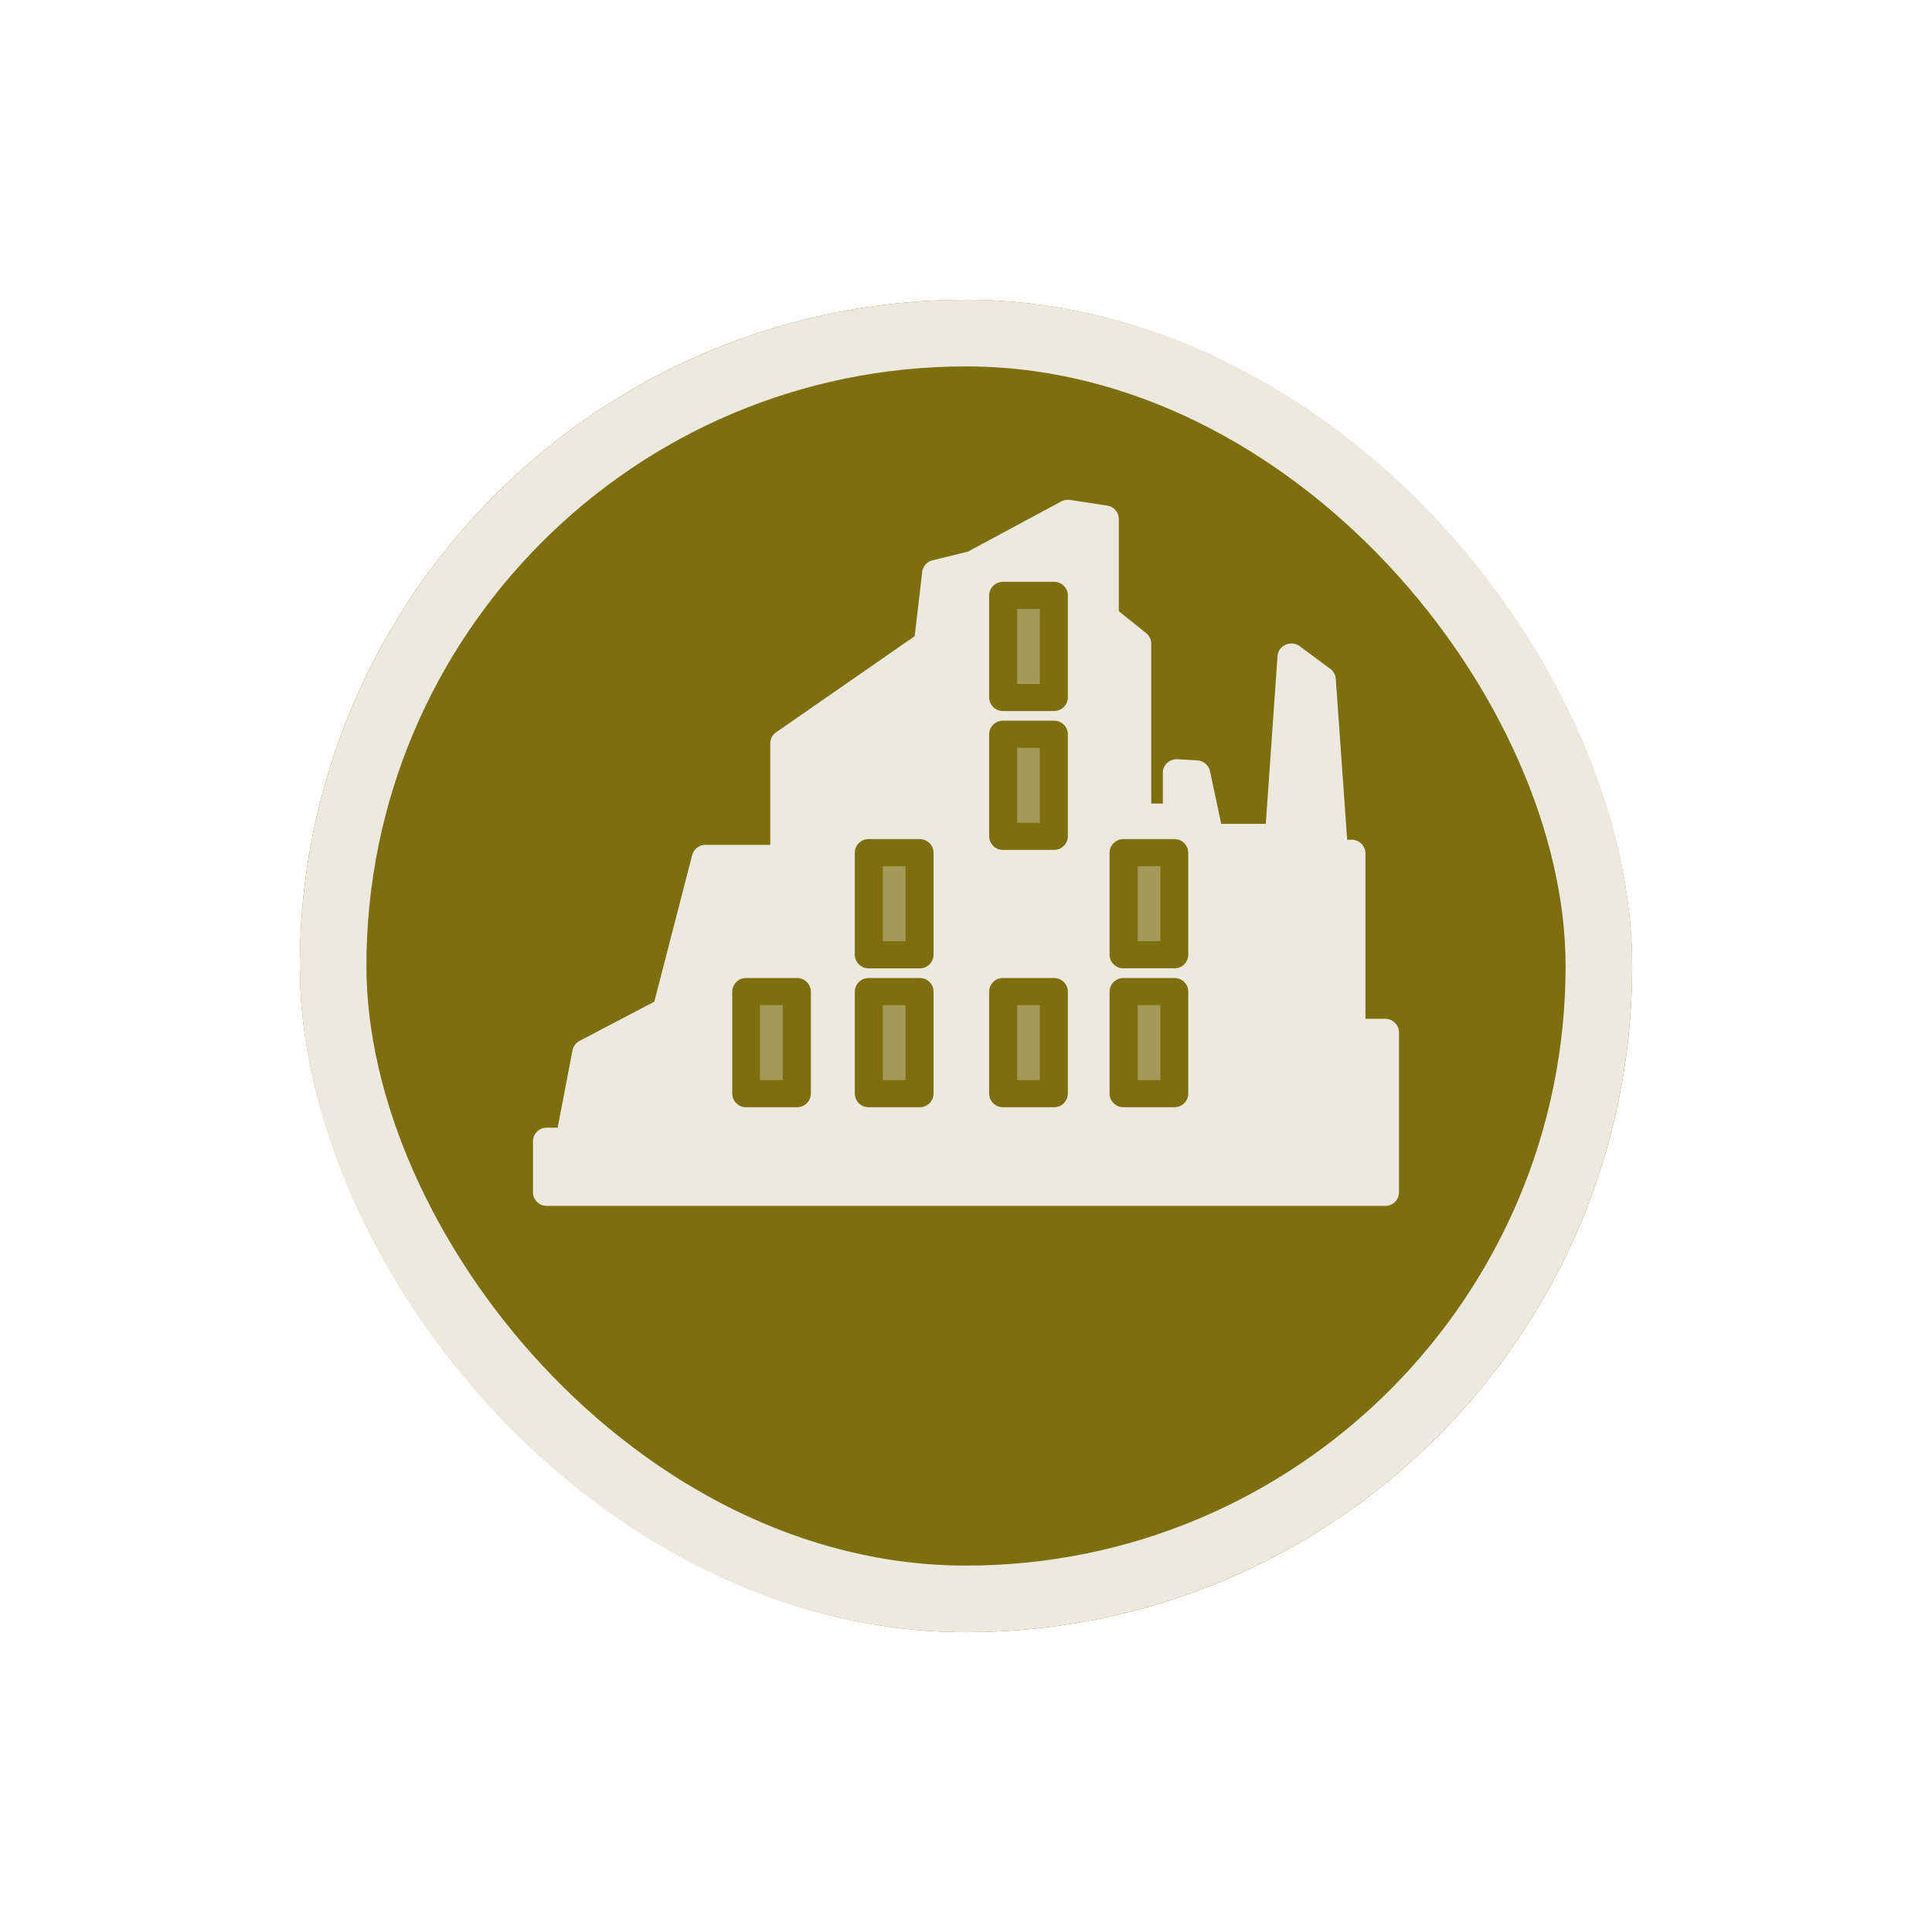 <svg xmlns="http://www.w3.org/2000/svg" xmlns:xlink="http://www.w3.org/1999/xlink" width="58" height="58" viewBox="0 0 58 58">
  <defs>
    <filter id="Rectangle_1" x="0" y="0" width="58" height="58" filterUnits="userSpaceOnUse">
      <feOffset dy="3" input="SourceAlpha"/>
      <feGaussianBlur stdDeviation="3" result="blur"/>
      <feFlood flood-opacity="0.161"/>
      <feComposite operator="in" in2="blur"/>
      <feComposite in="SourceGraphic"/>
    </filter>
  </defs>
  <g id="Group_165975" data-name="Group 165975" transform="translate(-109 -549)">
    <g transform="matrix(1, 0, 0, 1, 109, 549)" filter="url(#Rectangle_1)">
      <g id="Rectangle_1-2" data-name="Rectangle 1" transform="translate(9 6)" fill="#7d6e0f" stroke="#ede9df" stroke-width="2">
        <rect width="40" height="40" rx="20" stroke="none"/>
        <rect x="1" y="1" width="38" height="38" rx="19" fill="none"/>
      </g>
    </g>
    <g id="old-museum-relic-svgrepo-com" transform="translate(125 564)">
      <g id="Group_165688" data-name="Group 165688" transform="translate(0 0)">
        <rect id="Rectangle_150269" data-name="Rectangle 150269" width="0.682" height="2.251" transform="translate(14.536 15.174)" fill="#ede9df" opacity="0.35"/>
        <rect id="Rectangle_150270" data-name="Rectangle 150270" width="0.682" height="2.251" transform="translate(14.536 7.45)" fill="#ede9df" opacity="0.35"/>
        <rect id="Rectangle_150271" data-name="Rectangle 150271" width="0.682" height="2.251" transform="translate(6.816 15.174)" fill="#ede9df" opacity="0.35"/>
        <rect id="Rectangle_150272" data-name="Rectangle 150272" width="0.682" height="2.251" transform="translate(14.536 3.282)" fill="#ede9df" opacity="0.35"/>
        <rect id="Rectangle_150273" data-name="Rectangle 150273" width="0.682" height="2.251" transform="translate(10.502 11.005)" fill="#ede9df" opacity="0.35"/>
        <rect id="Rectangle_150274" data-name="Rectangle 150274" width="0.682" height="2.251" transform="translate(10.502 15.174)" fill="#ede9df" opacity="0.35"/>
        <rect id="Rectangle_150275" data-name="Rectangle 150275" width="0.682" height="2.251" transform="translate(18.153 15.174)" fill="#ede9df" opacity="0.35"/>
        <rect id="Rectangle_150276" data-name="Rectangle 150276" width="0.682" height="2.251" transform="translate(18.153 11.005)" fill="#ede9df" opacity="0.35"/>
        <path id="Path_42792" data-name="Path 42792" d="M25.583,43.587h-.591V38.618a.413.413,0,0,0-.417-.408h-.132l-.342-4.83a.407.407,0,0,0-.165-.3l-.916-.678a.422.422,0,0,0-.424-.046.408.408,0,0,0-.244.343L22,37.733H20.662l-.337-1.581a.414.414,0,0,0-.384-.324l-.591-.034a.419.419,0,0,0-.31.111.4.4,0,0,0-.131.3v.919h-.348v-4.8a.4.4,0,0,0-.152-.315l-.821-.66V28.579a.412.412,0,0,0-.353-.4l-1.112-.17a.434.434,0,0,0-.265.046l-2.8,1.506-1.06.26a.41.41,0,0,0-.313.35L11.459,32.1,7.3,34.985a.4.4,0,0,0-.176.333v3.046H5.179a.417.417,0,0,0-.4.308l-1.136,4.4L1.4,44.249a.409.409,0,0,0-.213.284L.741,46.855H.417A.413.413,0,0,0,0,47.263v1.532a.413.413,0,0,0,.417.408H25.583A.413.413,0,0,0,26,48.795V44A.413.413,0,0,0,25.583,43.587ZM8.342,45.833a.413.413,0,0,1-.417.408H6.4a.413.413,0,0,1-.417-.408V42.77a.413.413,0,0,1,.417-.408H7.925a.413.413,0,0,1,.417.408Zm3.684,0a.413.413,0,0,1-.417.408h-1.53a.413.413,0,0,1-.417-.408V42.77a.413.413,0,0,1,.417-.408h1.53a.413.413,0,0,1,.417.408Zm0-4.169a.413.413,0,0,1-.417.408h-1.53a.413.413,0,0,1-.417-.408V38.6a.413.413,0,0,1,.417-.408h1.53a.413.413,0,0,1,.417.408Zm4.032,4.169a.413.413,0,0,1-.417.408H14.112a.413.413,0,0,1-.417-.408V42.77a.413.413,0,0,1,.417-.408h1.529a.413.413,0,0,1,.417.408Zm0-7.726a.413.413,0,0,1-.417.408H14.112a.413.413,0,0,1-.417-.408V35.045a.413.413,0,0,1,.417-.408h1.529a.413.413,0,0,1,.417.408Zm0-4.169a.413.413,0,0,1-.417.408H14.112a.413.413,0,0,1-.417-.408V30.876a.413.413,0,0,1,.417-.408h1.529a.413.413,0,0,1,.417.408Zm3.615,11.894a.413.413,0,0,1-.417.408H17.727a.413.413,0,0,1-.417-.408V42.77a.413.413,0,0,1,.417-.408h1.529a.413.413,0,0,1,.417.408v3.063Zm0-4.169a.413.413,0,0,1-.417.408H17.727a.413.413,0,0,1-.417-.408V38.6a.413.413,0,0,1,.417-.408h1.529a.413.413,0,0,1,.417.408v3.063Z" transform="translate(0 -28.001)" fill="#ede9df"/>
      </g>
    </g>
  </g>
</svg>
